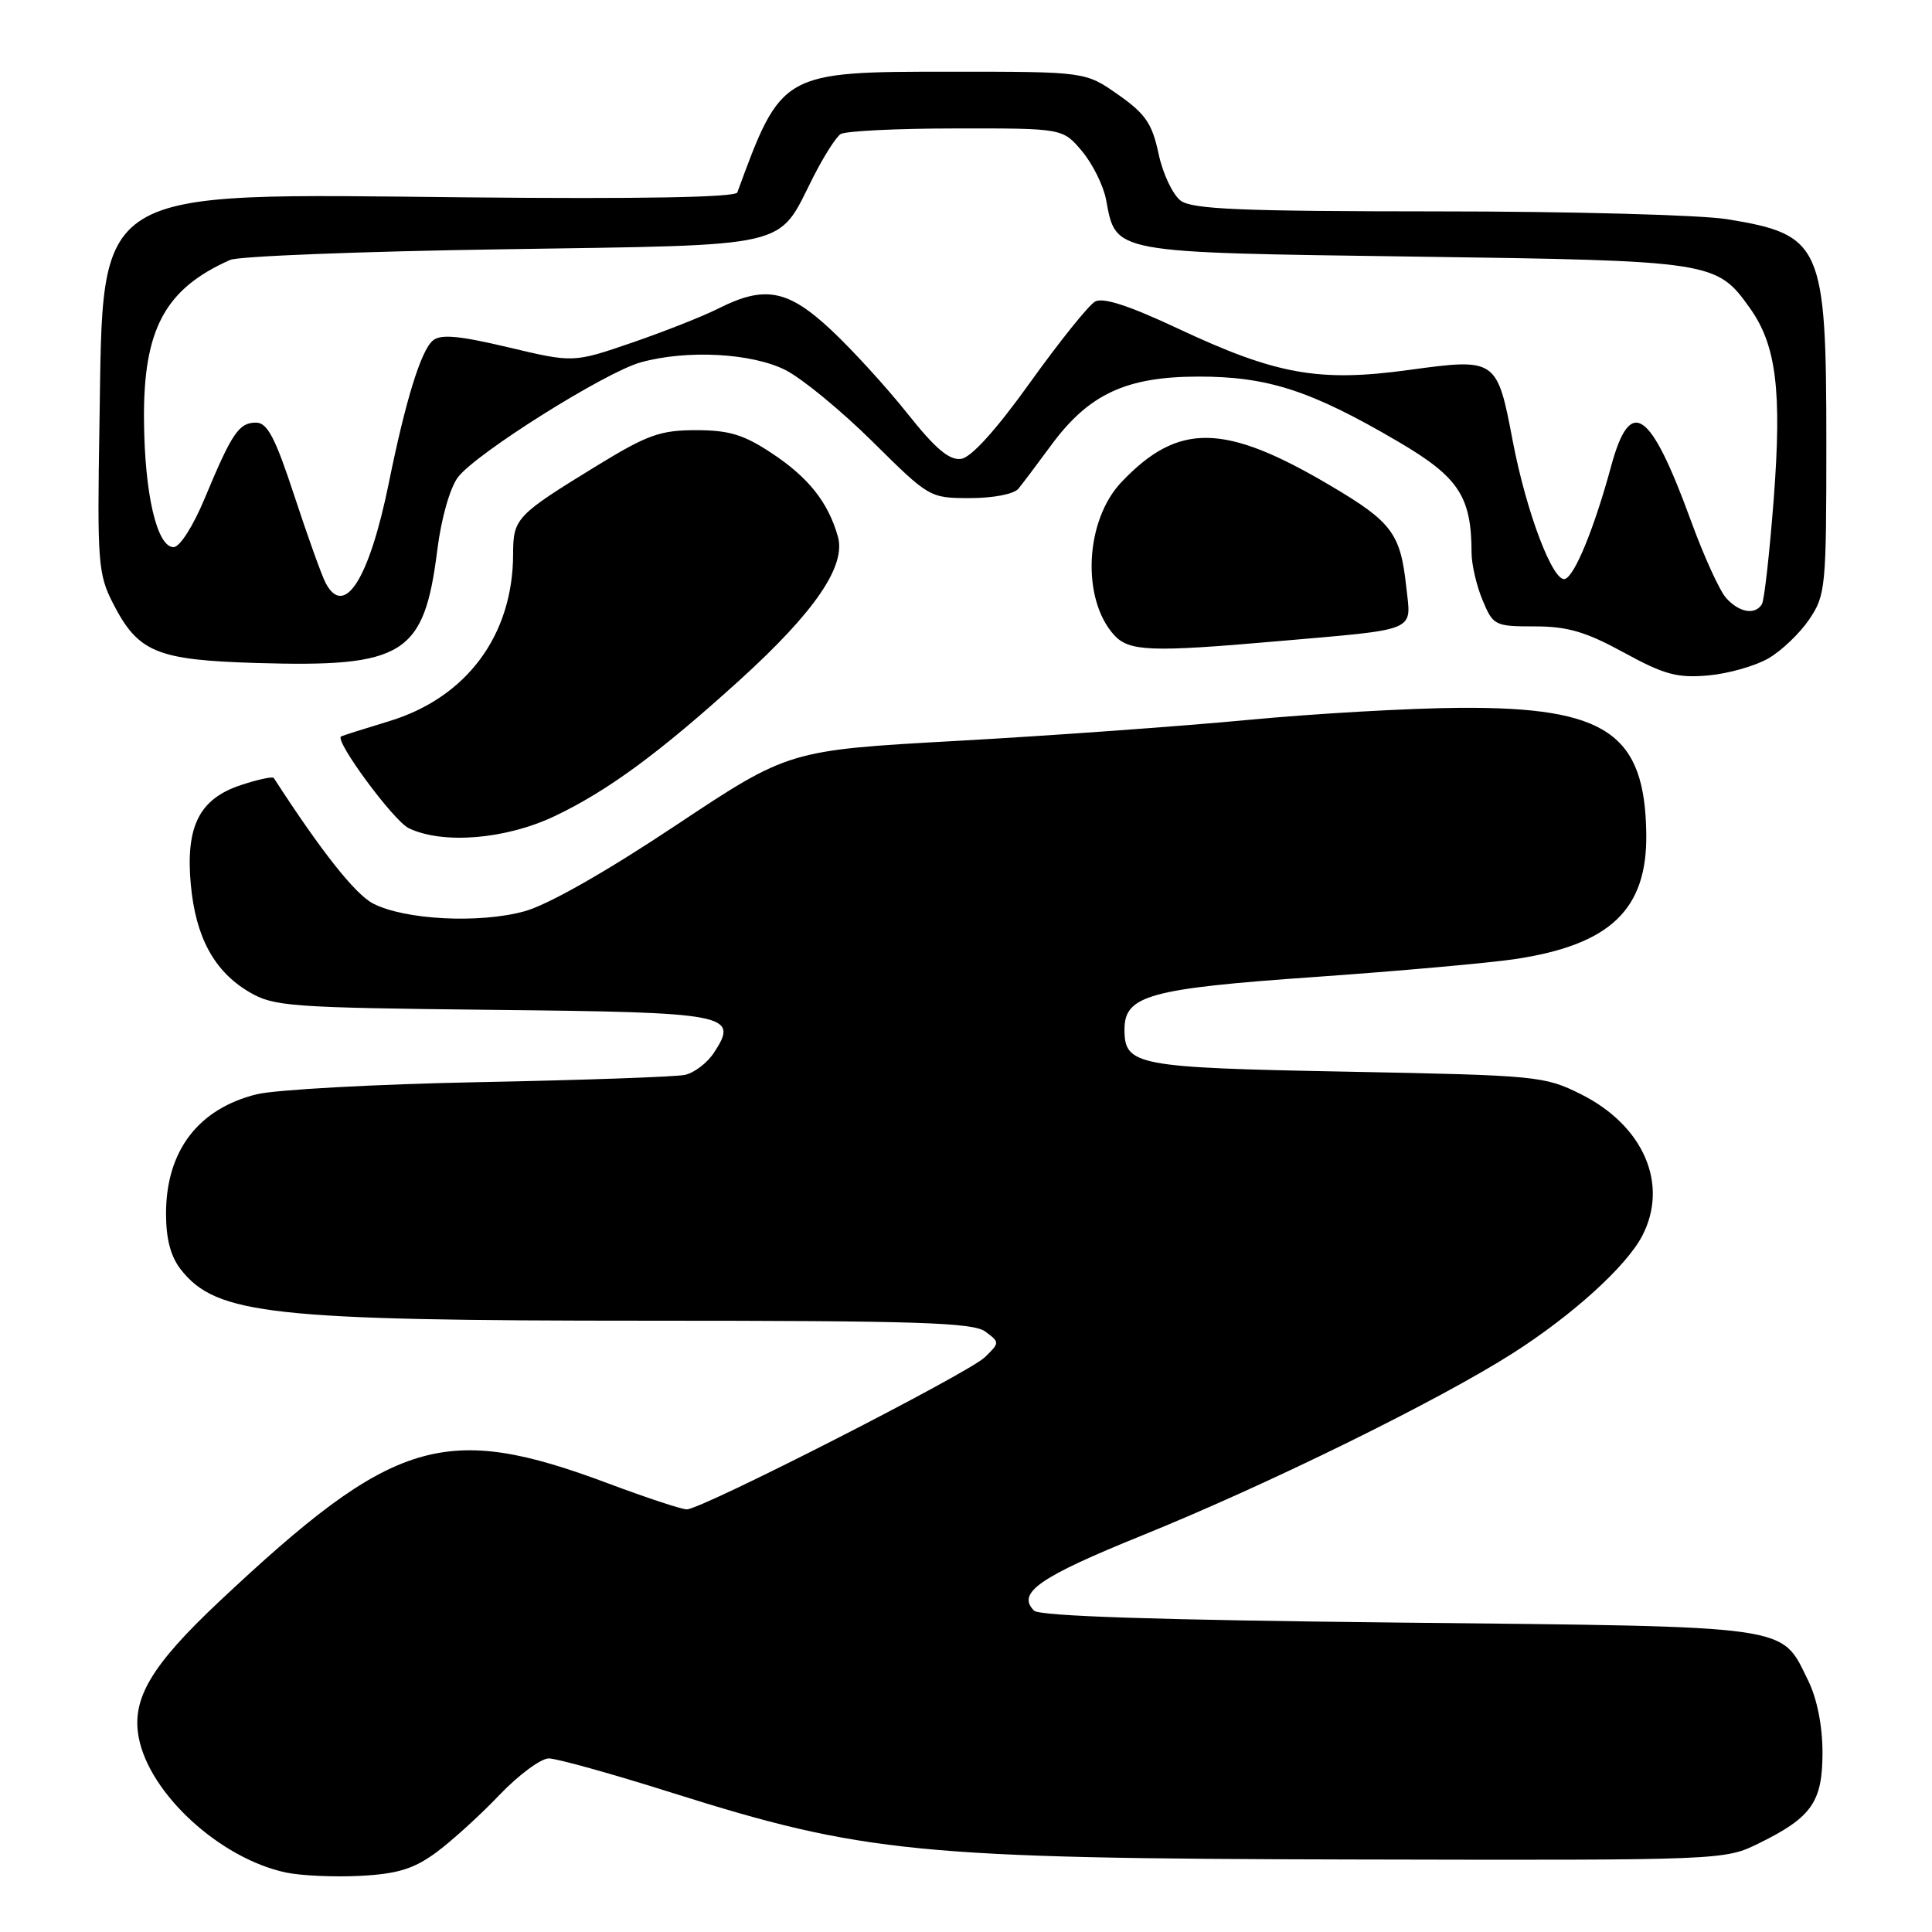 <?xml version="1.0" encoding="UTF-8" standalone="no"?>
<!DOCTYPE svg PUBLIC "-//W3C//DTD SVG 1.1//EN" "http://www.w3.org/Graphics/SVG/1.1/DTD/svg11.dtd" >
<svg xmlns="http://www.w3.org/2000/svg" xmlns:xlink="http://www.w3.org/1999/xlink" version="1.1" viewBox="0 0 256 256">
 <g >
 <path fill="currentColor"
d=" M 57.76 245.49 C 59.81 243.98 63.59 240.56 66.15 237.87 C 68.71 235.19 71.67 233.00 72.72 233.00 C 73.77 233.00 81.13 235.05 89.07 237.56 C 114.35 245.54 121.70 246.27 179.00 246.39 C 228.50 246.50 228.50 246.50 233.12 244.22 C 240.09 240.79 241.50 238.75 241.49 232.15 C 241.48 228.65 240.76 225.05 239.59 222.68 C 235.92 215.25 238.08 215.56 185.34 215.00 C 153.41 214.66 137.75 214.15 137.02 213.42 C 134.68 211.08 137.69 208.98 151.32 203.46 C 168.06 196.68 190.67 185.56 200.50 179.28 C 208.39 174.24 215.46 167.82 217.58 163.80 C 221.17 156.97 217.81 149.16 209.50 145.00 C 204.64 142.57 203.74 142.49 178.40 142.00 C 150.49 141.47 149.00 141.18 149.00 136.40 C 149.00 131.90 152.29 130.99 174.16 129.46 C 185.35 128.67 197.33 127.60 200.79 127.08 C 213.37 125.18 218.26 120.52 218.14 110.54 C 217.98 97.18 212.85 93.68 193.54 93.79 C 186.92 93.83 174.21 94.55 165.30 95.40 C 156.39 96.24 139.07 97.49 126.81 98.17 C 104.52 99.41 104.52 99.41 89.51 109.39 C 80.24 115.56 72.59 119.90 69.50 120.75 C 63.53 122.40 53.62 121.89 49.43 119.72 C 47.07 118.50 42.58 112.83 36.28 103.09 C 36.13 102.86 34.18 103.28 31.94 104.02 C 26.42 105.84 24.58 109.47 25.28 117.18 C 25.92 124.19 28.39 128.73 33.04 131.46 C 36.27 133.36 38.44 133.52 65.17 133.81 C 96.66 134.14 97.94 134.39 94.61 139.48 C 93.71 140.85 91.97 142.18 90.74 142.43 C 89.51 142.69 77.25 143.12 63.50 143.39 C 49.75 143.66 36.48 144.39 34.00 145.00 C 26.24 146.93 22.00 152.52 22.00 160.82 C 22.00 164.19 22.62 166.51 23.97 168.23 C 28.67 174.20 35.96 175.00 85.99 175.00 C 121.56 175.00 128.94 175.24 130.56 176.44 C 132.48 177.87 132.48 177.91 130.50 179.84 C 128.32 181.96 92.99 200.00 91.00 200.00 C 90.33 200.00 85.66 198.46 80.64 196.58 C 58.89 188.43 52.19 190.46 29.07 212.19 C 20.03 220.69 17.42 225.09 18.38 230.21 C 19.78 237.67 29.15 246.27 37.90 248.12 C 39.88 248.54 44.31 248.74 47.76 248.56 C 52.67 248.30 54.81 247.64 57.76 245.49 Z  M 73.50 108.14 C 80.56 104.78 87.39 99.75 98.03 90.10 C 107.98 81.07 112.14 74.98 111.02 71.08 C 109.72 66.53 107.13 63.27 102.23 60.03 C 98.54 57.59 96.60 57.00 92.21 57.00 C 87.49 57.00 85.77 57.62 79.14 61.68 C 68.40 68.26 68.00 68.67 67.99 73.40 C 67.98 84.18 61.82 92.47 51.50 95.58 C 48.20 96.58 45.36 97.48 45.19 97.59 C 44.31 98.14 52.15 108.77 54.16 109.74 C 58.68 111.91 67.03 111.22 73.50 108.14 Z  M 234.34 87.23 C 236.08 86.22 238.51 83.89 239.75 82.05 C 241.90 78.86 242.00 77.80 242.00 58.75 C 242.00 32.46 241.39 31.08 228.82 29.04 C 225.34 28.48 208.07 28.01 190.44 28.01 C 164.51 28.00 158.02 27.73 156.46 26.60 C 155.41 25.82 154.08 23.03 153.52 20.39 C 152.67 16.38 151.79 15.09 148.17 12.55 C 143.83 9.50 143.83 9.50 125.99 9.50 C 103.62 9.50 103.54 9.55 97.70 25.50 C 97.46 26.15 84.90 26.38 61.80 26.15 C 11.65 25.64 13.70 24.38 13.18 56.15 C 12.87 74.45 13.00 76.07 14.94 79.88 C 18.29 86.44 20.69 87.45 33.98 87.85 C 53.56 88.44 56.20 86.78 57.95 72.83 C 58.47 68.70 59.62 64.64 60.68 63.24 C 63.02 60.11 80.17 49.33 84.88 48.02 C 91.01 46.31 99.65 46.78 104.11 49.05 C 106.32 50.18 111.52 54.46 115.65 58.55 C 123.13 65.96 123.20 66.00 128.55 66.00 C 131.63 66.00 134.36 65.47 134.95 64.75 C 135.51 64.06 137.46 61.48 139.28 59.00 C 144.27 52.22 149.20 49.92 158.74 49.90 C 167.96 49.88 173.70 51.74 185.20 58.48 C 193.30 63.22 194.98 65.77 194.99 73.28 C 195.00 74.81 195.65 77.62 196.45 79.53 C 197.85 82.89 198.07 83.00 203.36 83.00 C 207.71 83.00 210.12 83.71 215.16 86.46 C 220.53 89.40 222.24 89.86 226.35 89.50 C 229.01 89.26 232.61 88.24 234.34 87.23 Z  M 169.00 84.99 C 188.22 83.31 186.99 83.82 186.33 77.71 C 185.57 70.69 184.41 69.15 176.38 64.40 C 162.27 56.04 156.15 55.93 148.60 63.88 C 143.77 68.95 143.27 79.33 147.62 84.14 C 149.60 86.32 152.49 86.43 169.00 84.99 Z  M 228.73 79.25 C 227.86 78.29 225.78 73.72 224.09 69.09 C 218.66 54.21 216.04 52.39 213.49 61.75 C 211.26 69.96 208.68 76.27 207.38 76.71 C 205.80 77.23 202.26 67.92 200.46 58.51 C 198.37 47.50 198.27 47.44 186.70 49.02 C 174.78 50.66 169.11 49.65 156.10 43.54 C 149.62 40.50 146.16 39.37 145.10 39.96 C 144.25 40.44 140.39 45.25 136.51 50.66 C 132.00 56.96 128.70 60.61 127.36 60.80 C 125.80 61.03 123.95 59.47 120.22 54.77 C 117.45 51.29 112.91 46.32 110.13 43.72 C 104.41 38.37 101.34 37.78 95.21 40.87 C 93.17 41.90 88.01 43.94 83.73 45.41 C 75.97 48.07 75.97 48.07 67.35 46.02 C 60.80 44.47 58.40 44.25 57.36 45.12 C 55.79 46.42 53.74 53.04 51.52 64.00 C 48.93 76.72 45.63 81.96 43.15 77.25 C 42.64 76.29 40.78 71.11 39.02 65.75 C 36.46 57.96 35.43 56.00 33.92 56.00 C 31.66 56.00 30.73 57.38 27.14 66.00 C 25.59 69.73 23.82 72.50 23.00 72.50 C 20.80 72.50 19.16 65.48 19.08 55.71 C 18.97 43.64 21.85 38.27 30.50 34.44 C 31.60 33.95 47.87 33.31 66.65 33.03 C 105.44 32.43 102.94 33.01 107.74 23.50 C 109.13 20.75 110.77 18.17 111.38 17.77 C 112.00 17.36 118.87 17.02 126.66 17.02 C 140.82 17.00 140.82 17.00 143.37 20.03 C 144.77 21.70 146.21 24.59 146.56 26.46 C 147.90 33.59 147.08 33.44 187.35 34.00 C 227.02 34.55 227.45 34.62 231.88 40.84 C 235.37 45.73 236.12 51.78 235.03 66.09 C 234.48 73.26 233.78 79.55 233.46 80.06 C 232.56 81.53 230.46 81.17 228.73 79.25 Z "/>
</g>
</svg>